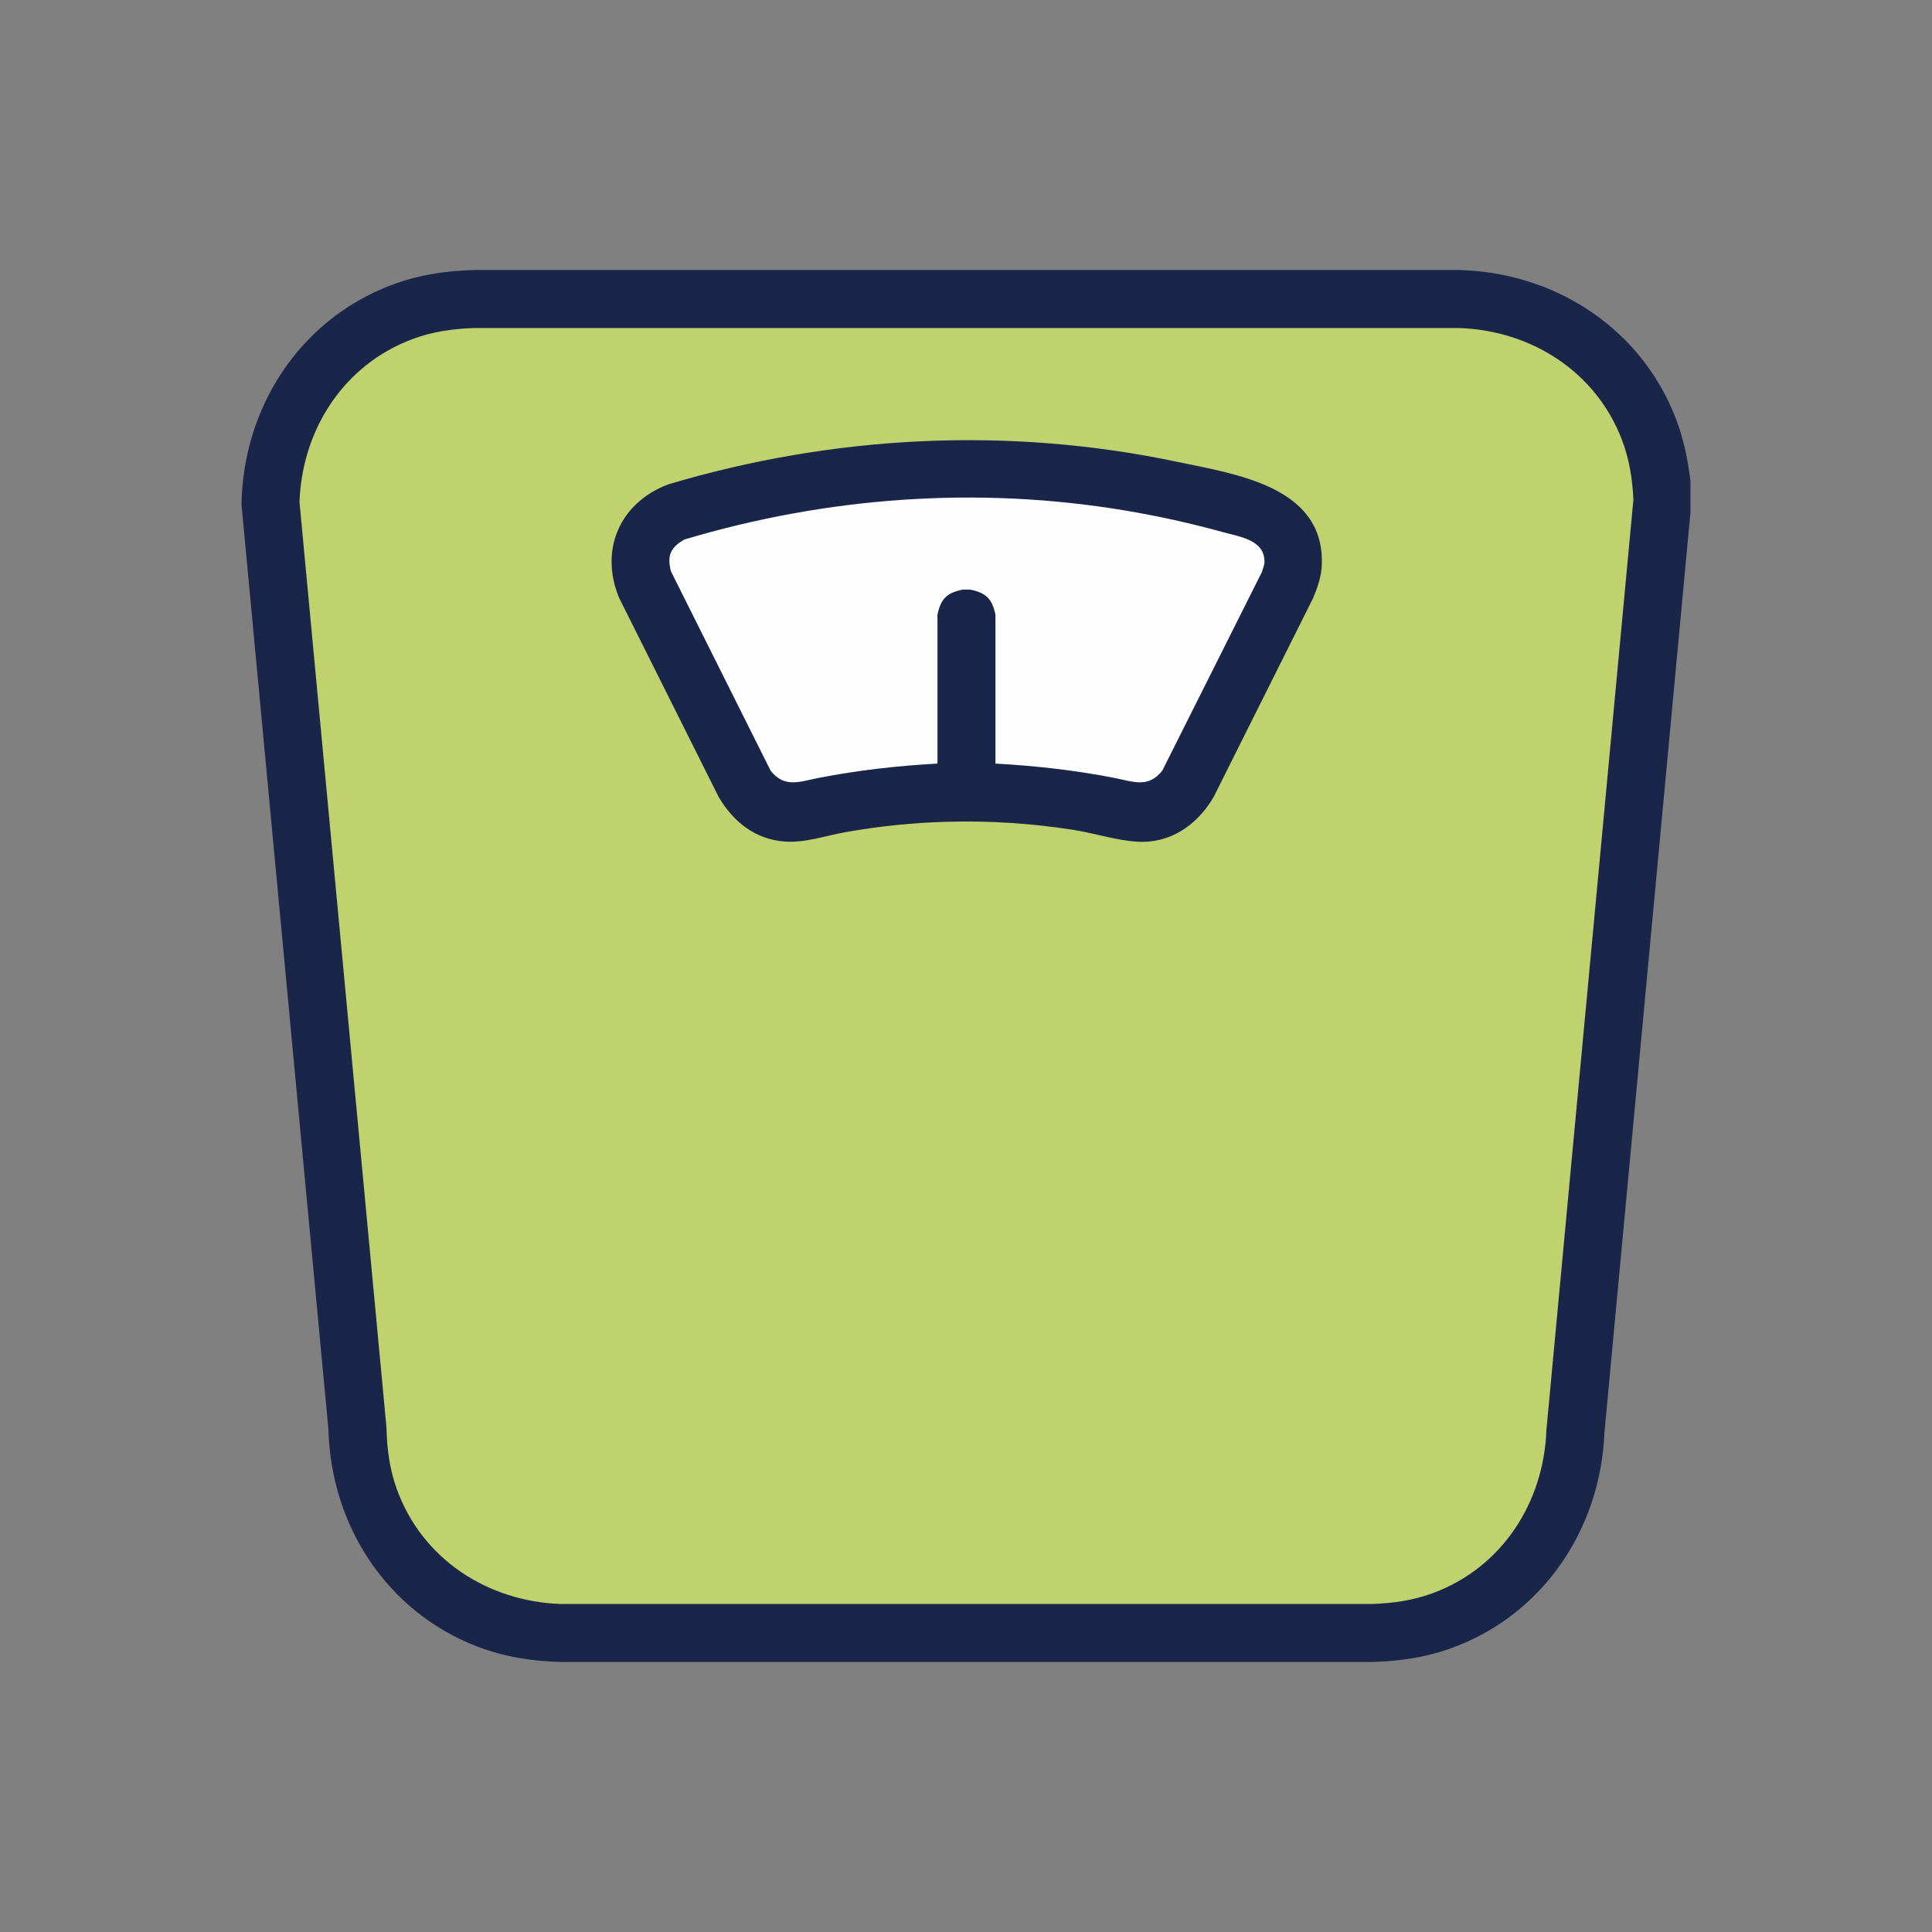 <?xml version="1.0" ?>
<svg xmlns="http://www.w3.org/2000/svg" version="1.1" width="224" height="224">
  <rect width="100%" height="100%" fill="#808080" stroke="none"/>
  <defs/>
  <g>
    <path d="M 54.896 31.309 C 93 31.309 131.105 31.309 169.21 31.309 C 179.867 31.59 189.573 37.574 193.88 47.493 C 195.041 50.167 195.665 52.943 196.0 55.828 C 196.0 57.007 196.0 58.186 196.0 59.364 C 192.674 94.941 189.347 130.52 186.021 166.097 C 185.573 177.362 178.775 187.442 167.954 191.202 C 165.082 192.2 162.148 192.607 159.122 192.691 C 127.742 192.691 96.361 192.691 64.981 192.691 C 61.663 192.603 58.45 192.098 55.338 190.904 C 44.85 186.878 38.377 176.861 38.085 165.795 C 34.723 130.033 31.362 94.271 28 58.51 C 28.17 47.357 34.629 37.209 45.186 33.123 C 48.318 31.911 51.554 31.398 54.896 31.309 C 54.896 31.309 54.896 31.309 54.896 31.309" stroke-width="0.0" fill="rgb(25, 38, 74)" opacity="1.0"/>
    <path d="M 57.184 34.536 C 57.184 34.536 57.184 34.536 57.184 34.536 C 46.21 34.876 36.357 41.496 32.75 52.055 C 31.793 54.856 31.418 57.714 31.362 60.661 C 34.59 94.989 37.817 129.316 41.045 163.643 C 41.132 166.568 41.532 169.402 42.505 172.176 C 46.174 182.624 55.971 189.142 66.864 189.464 C 97.023 189.464 127.182 189.464 157.341 189.464 C 160.247 189.386 163.064 188.998 165.821 188.042 C 176.211 184.44 182.742 174.762 183.163 163.948 C 186.39 129.419 189.618 94.89 192.846 60.36 C 192.519 49.446 185.983 39.635 175.505 35.979 C 172.726 35.01 169.885 34.615 166.954 34.536 C 130.364 34.536 93.774 34.536 57.184 34.536" stroke-width="0.0" fill="rgb(25, 38, 74)" opacity="1.0"/>
    <path d="M 54.896 38.035 C 54.896 38.035 54.896 38.035 54.896 38.035 C 52.466 38.123 50.134 38.453 47.842 39.308 C 39.826 42.298 35.025 49.828 34.724 58.208 C 38.085 93.97 41.447 129.732 44.808 165.493 C 44.862 167.949 45.163 170.308 45.999 172.631 C 48.928 180.764 56.518 185.66 64.981 185.969 C 96.361 185.969 127.742 185.969 159.122 185.969 C 161.553 185.881 163.885 185.55 166.177 184.694 C 174.191 181.703 178.992 174.175 179.294 165.795 C 182.657 129.831 186.02 93.867 189.382 57.904 C 189.26 55.498 188.901 53.192 188.028 50.933 C 184.976 43.037 177.506 38.327 169.21 38.035 C 131.105 38.035 93 38.035 54.896 38.035" stroke-width="0.0" fill="rgb(191, 210, 110)" opacity="1.0"/>
    <path d="M 77.49 56.155 C 77.49 56.155 77.49 56.155 77.49 56.155 C 71.855 58.276 69.485 63.736 71.774 69.303 C 75.63 77.013 79.485 84.723 83.341 92.433 C 85.029 95.269 87.52 97.293 90.924 97.567 C 93.315 97.76 95.721 96.891 98.053 96.477 C 101.934 95.787 105.866 95.386 109.806 95.277 C 114.727 95.14 119.662 95.46 124.525 96.231 C 126.913 96.61 129.327 97.409 131.736 97.581 C 135.66 97.86 138.773 95.684 140.697 92.433 C 144.553 84.723 148.408 77.013 152.264 69.303 C 152.801 68.006 153.213 66.808 153.255 65.385 C 153.527 56.365 143.184 54.958 136.457 53.54 C 116.894 49.417 96.621 50.446 77.49 56.155 C 77.49 56.155 77.49 56.155 77.49 56.155" stroke-width="0.0" fill="rgb(25, 38, 74)" opacity="1.0"/>
    <path d="M 79.676 57.3 C 79.676 57.3 79.676 57.3 79.676 57.3 C 74.398 59.281 72.182 64.396 74.328 69.605 C 77.936 76.834 81.545 84.062 85.154 91.292 C 86.969 94.275 89.757 96.312 93.402 96.127 C 95.787 96.007 98.195 95.187 100.556 94.819 C 104.358 94.228 108.205 93.931 112.053 93.931 C 115.9 93.931 119.748 94.228 123.55 94.819 C 125.912 95.187 128.319 96.006 130.703 96.131 C 134.352 96.323 137.141 94.281 138.949 91.292 C 142.557 84.062 146.166 76.834 149.775 69.605 C 150.278 68.389 150.664 67.266 150.703 65.932 C 150.956 57.278 140.695 56.023 134.287 54.712 C 116.145 51.002 97.395 52.02 79.676 57.3 C 79.676 57.3 79.676 57.3 79.676 57.3" stroke-width="0.0" fill="rgb(25, 38, 74)" opacity="1.0"/>
    <path d="M 79.373 62.545 C 79.373 62.545 79.373 62.545 79.373 62.545 C 95.889 57.613 113.297 56.341 130.323 59.168 C 134.208 59.813 138.059 60.664 141.853 61.715 C 143.715 62.231 146.64 62.587 146.604 65.154 C 146.598 65.551 146.41 65.925 146.313 66.31 C 142.458 73.998 138.602 81.686 134.747 89.373 C 133.1 91.399 131.435 90.63 129.146 90.183 C 124.61 89.3 120.027 88.784 115.414 88.533 C 115.414 82.784 115.414 77.035 115.414 71.285 C 115.042 69.443 114.332 68.732 112.489 68.36 C 112.198 68.36 111.905 68.36 111.613 68.36 C 109.771 68.732 109.063 69.444 108.691 71.285 C 108.691 77.035 108.691 82.784 108.691 88.533 C 104.078 88.784 99.496 89.3 94.959 90.183 C 92.67 90.63 91.006 91.399 89.358 89.373 C 85.503 81.663 81.647 73.953 77.792 66.244 C 77.323 64.414 77.725 63.467 79.373 62.545 C 79.373 62.545 79.373 62.545 79.373 62.545" stroke-width="0.0" fill="rgb(254, 254, 254)" opacity="1.0"/>
  </g>
</svg>

